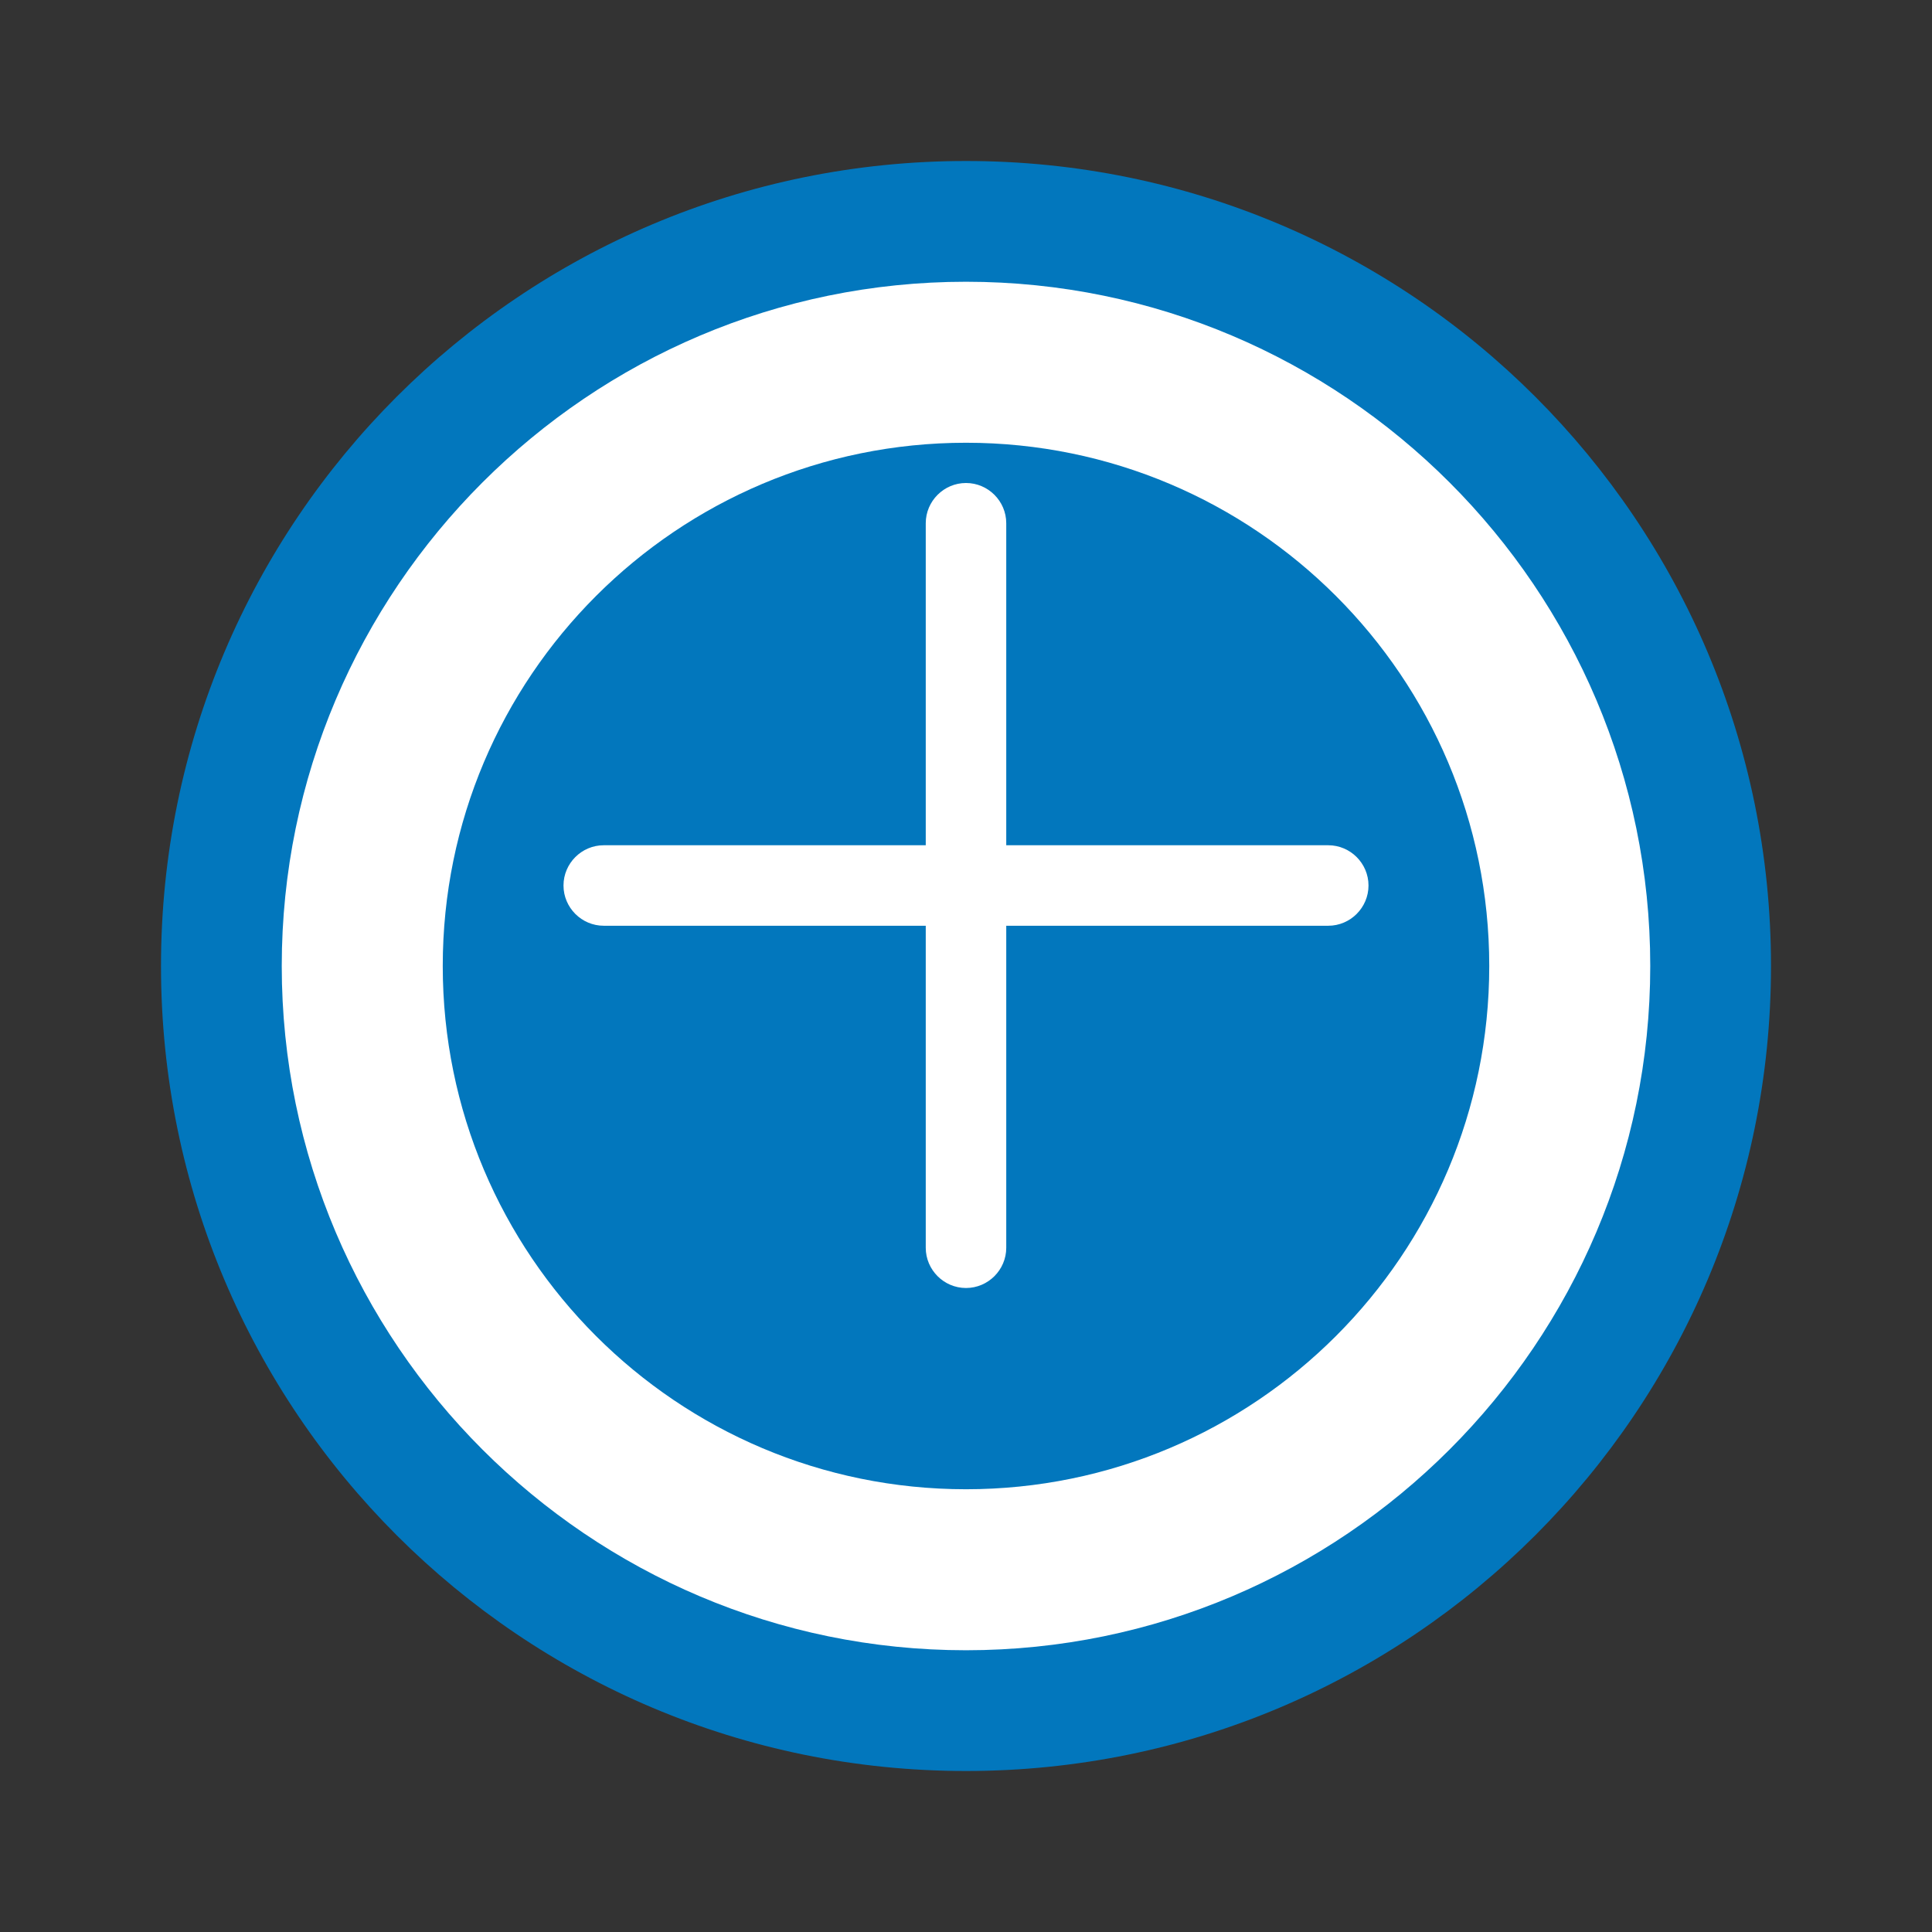 <?xml version="1.0" encoding="UTF-8" standalone="no"?>
<svg xmlns="http://www.w3.org/2000/svg" viewBox="0 0 48 48" width="48px" height="48px">
  <rect x="0" y="0" width="48" height="48" fill="#333333" stroke="none"/>
  <path fill="#0277BD" d="M24 4C12.95 4 4 12.95 4 24s8.95 20 20 20 20-8.95 20-20S35.05 4 24 4z"/>
  <path fill="#FFFFFF" d="M33 21h-8v-8c0-.55-.45-1-1-1s-1 .45-1 1v8h-8c-.55 0-1 .45-1 1s.45 1 1 1h8v8c0 .55.45 1 1 1s1-.45 1-1v-8h8c.55 0 1-.45 1-1s-.45-1-1-1z"/>
  <path fill="#FFFFFF" d="M24 7c-9.37 0-17 7.63-17 17s7.63 17 17 17 17-7.63 17-17S33.37 7 24 7zm0 30c-7.18 0-13-5.82-13-13s5.82-13 13-13 13 5.82 13 13-5.82 13-13 13z"/>
</svg>
